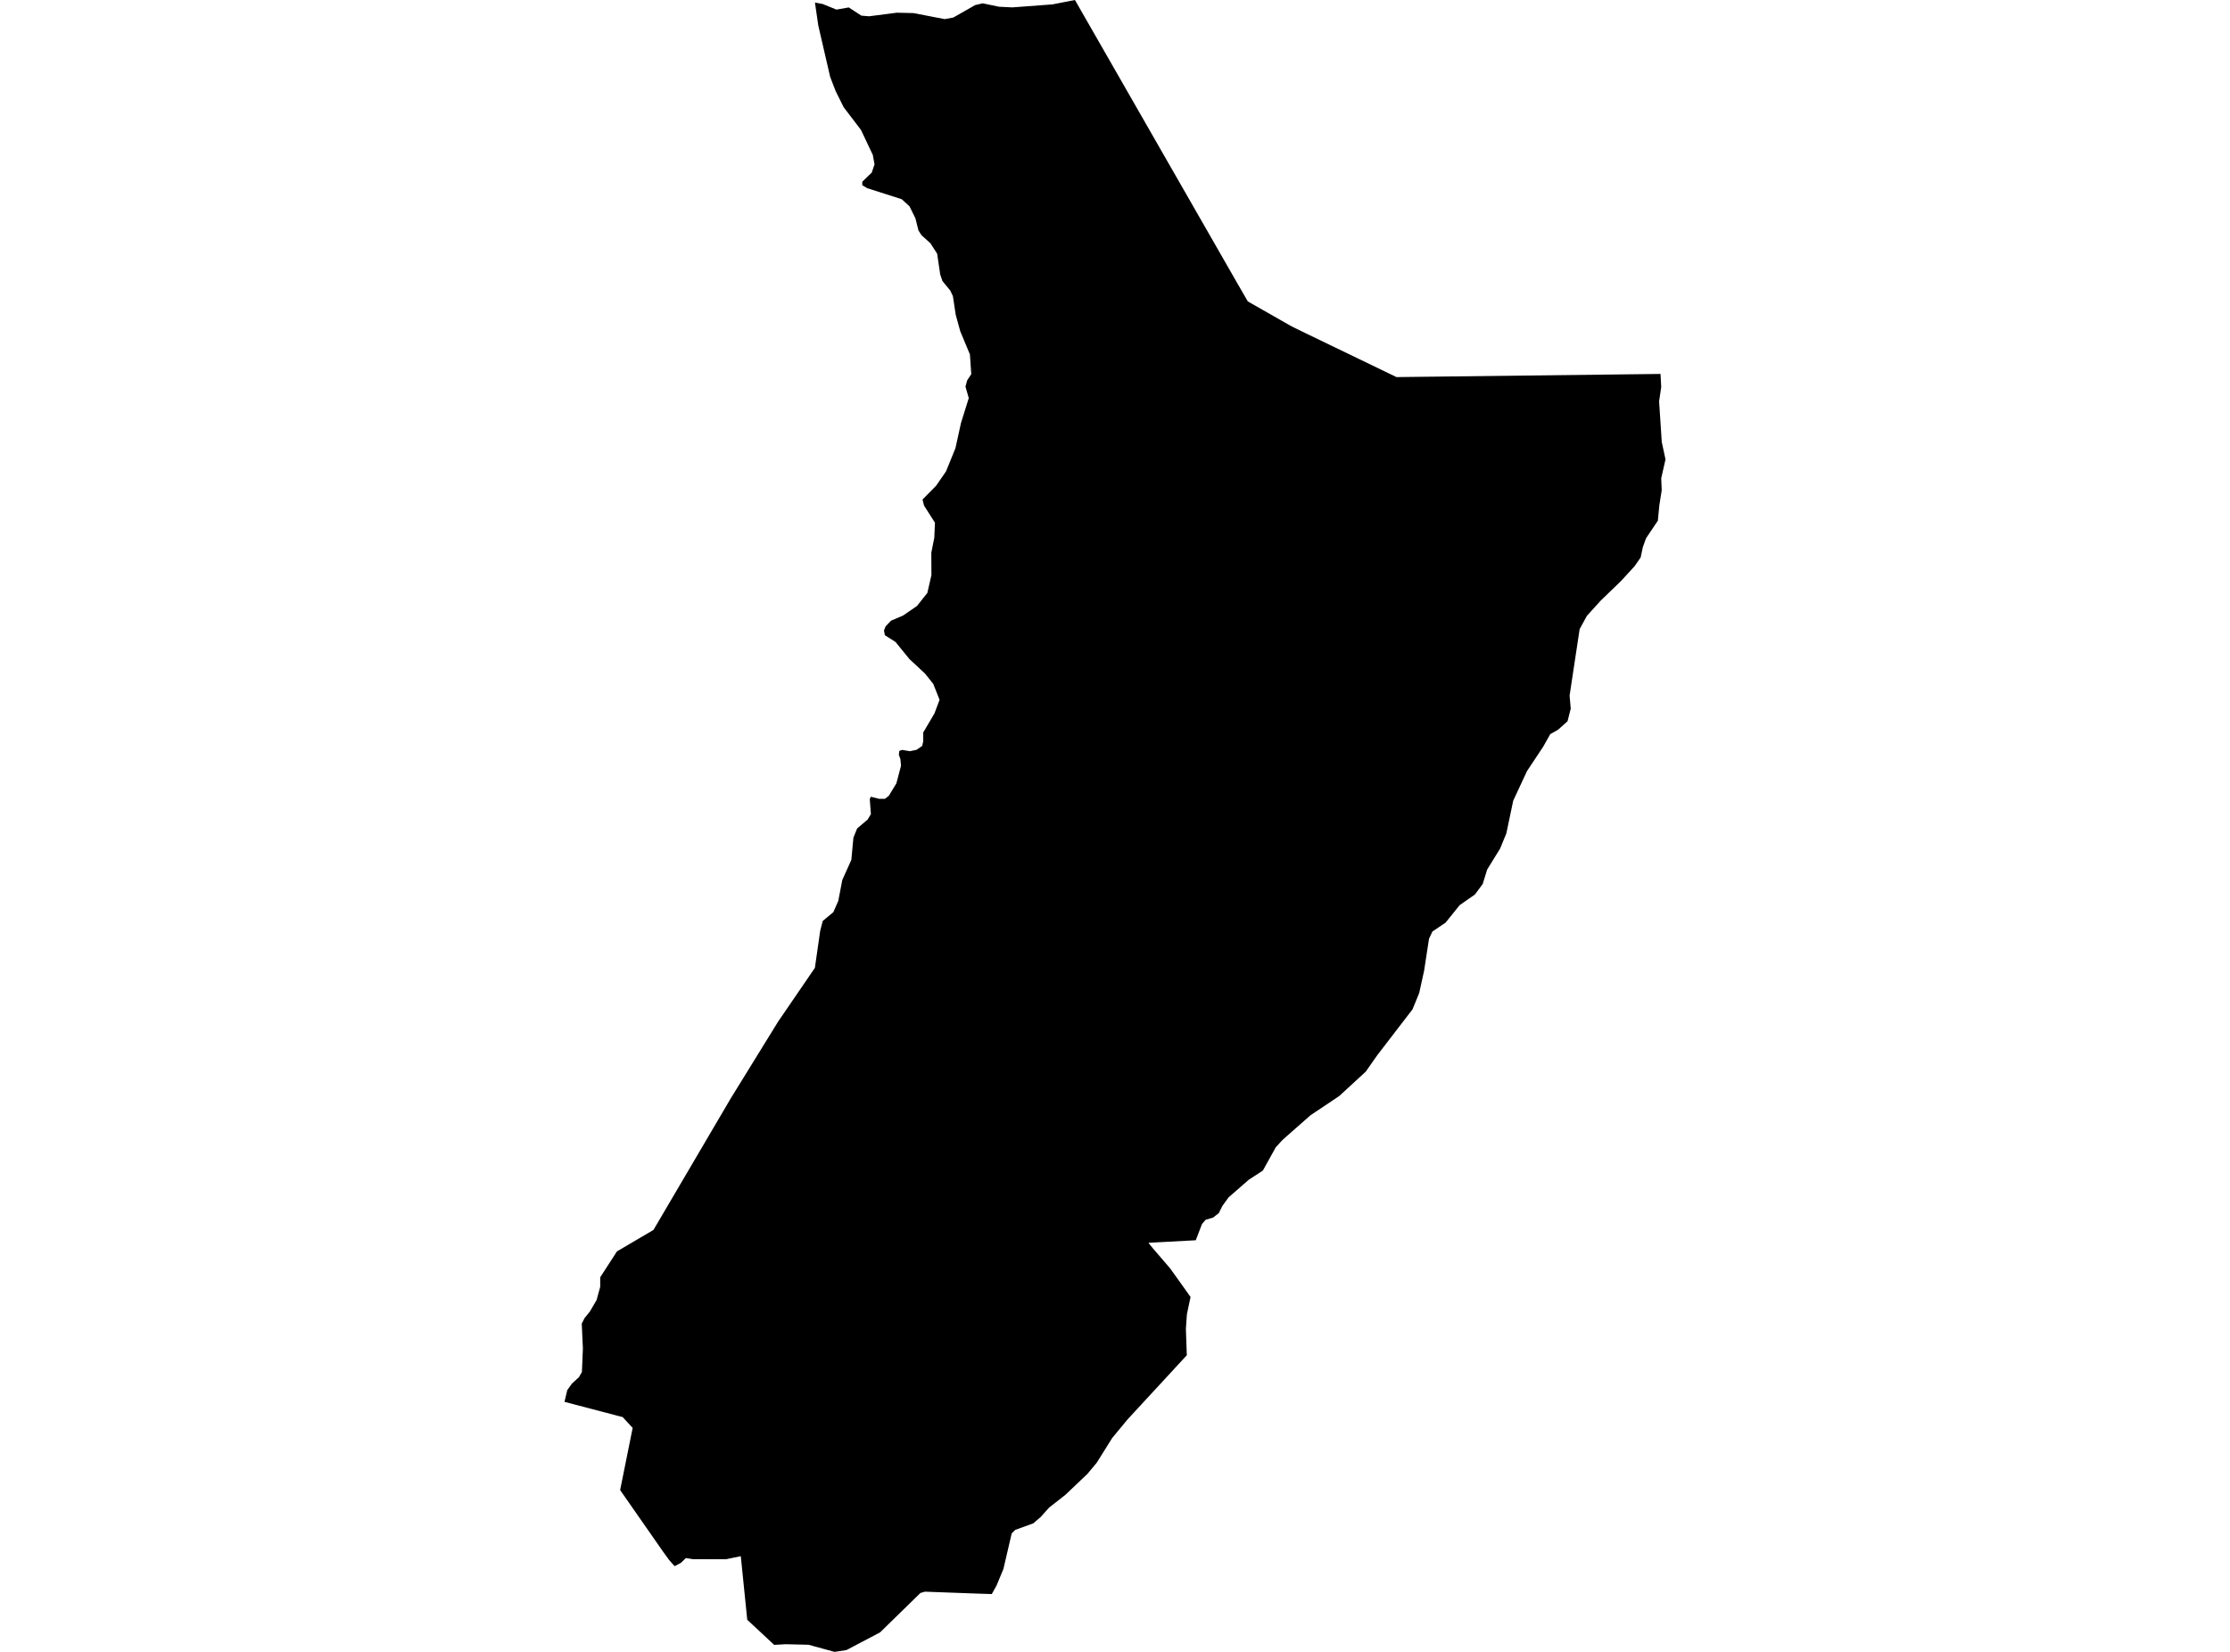 <?xml version='1.0'?>
<svg  baseProfile = 'tiny' width = '540' height = '400' stroke-linecap = 'round' stroke-linejoin = 'round' version='1.1' xmlns='http://www.w3.org/2000/svg'>
<path id='1803301001' title='1803301001'  d='M 260.3 0 289.217 50.447 299.85 68.993 302.164 72.989 312.823 79.062 316.136 80.678 338.165 91.312 402.098 90.549 402.269 93.717 401.756 97.187 402.4 107.032 403.307 111.238 402.269 115.812 402.387 118.704 401.809 122.397 401.454 126.078 398.588 130.35 397.813 132.505 397.287 134.989 395.828 137.093 392.542 140.681 387.626 145.426 384.274 149.119 382.513 152.34 380.081 168.441 380.358 171.596 379.582 174.658 377.282 176.709 375.402 177.773 373.68 180.823 369.763 186.725 366.425 193.901 364.769 201.788 363.257 205.481 360.129 210.542 359.038 214.064 357.158 216.601 353.452 219.19 350.06 223.41 346.866 225.565 346.038 227.313 344.855 235.042 343.659 240.471 342.043 244.414 333.486 255.547 330.726 259.49 324.298 265.405 317.345 270.058 310.76 275.854 310.234 276.393 308.933 277.813 305.804 283.452 302.4 285.673 297.497 289.945 295.986 292.048 295.145 293.743 293.738 294.848 291.951 295.373 291.07 296.385 289.558 300.329 280.239 300.828 278.097 300.946 279.148 302.248 283.394 307.19 288.297 314.064 287.416 318.218 287.166 321.793 287.39 328.168 273.036 343.717 269.33 348.199 265.57 354.206 263.323 356.901 257.999 361.961 254.03 365.076 252.045 367.298 250.218 368.875 245.828 370.465 244.987 371.307 242.976 379.942 241.307 383.951 240.163 386.002 235.707 385.857 223.983 385.423 222.879 385.739 213.113 395.281 204.963 399.566 202.085 400 195.789 398.278 190.242 398.147 187.468 398.304 180.949 392.232 179.385 376.827 175.77 377.576 167.766 377.55 166.083 377.287 164.887 378.444 163.362 379.246 162.048 377.773 160.628 375.828 150.166 360.818 153.202 345.768 150.783 343.152 136.693 339.458 137.363 336.619 138.507 335.029 140.176 333.504 140.912 332.242 141.149 326.551 140.873 320.505 141.543 319.19 142.858 317.56 144.461 314.813 145.342 311.606 145.342 309.608 145.342 309.293 149.403 303.023 158.236 297.831 176.94 265.996 188.415 247.397 197.326 234.372 198.615 225.368 199.232 223.002 201.795 220.886 202.992 218.152 203.964 213.091 206.159 208.202 206.659 202.826 207.553 200.618 210.103 198.449 210.891 197.135 210.615 193.507 210.878 192.928 212.876 193.441 214.282 193.441 215.229 192.705 217.056 189.695 218.186 185.423 218.028 183.793 217.66 182.794 217.766 181.848 218.436 181.585 220.329 181.901 221.945 181.572 223.312 180.626 223.562 179.522 223.562 177.366 226.27 172.779 227.518 169.453 225.994 165.615 223.996 163.105 220.21 159.582 216.845 155.442 214.269 153.812 214.059 152.655 214.466 151.656 215.781 150.289 218.659 149.067 222.05 146.74 224.561 143.573 225.547 139.261 225.521 133.833 226.243 130.205 226.401 126.577 223.759 122.424 223.391 120.952 226.677 117.626 229.083 114.143 231.37 108.504 232.71 102.405 234.59 96.399 233.788 93.612 234.209 92.087 235.195 90.602 234.866 85.818 232.539 80.244 231.435 76.249 230.739 71.675 230.108 70.36 228.215 68.047 227.676 66.47 226.927 61.422 225.297 58.899 223.141 56.953 222.405 55.797 221.669 52.852 220.237 49.961 218.357 48.239 210.011 45.57 208.801 44.848 208.801 44.006 211.101 41.785 211.772 39.787 211.351 37.513 208.499 31.48 204.293 25.96 202.334 22.016 201.02 18.599 198.155 6.191 197.34 0.618 199.232 0.973 202.545 2.326 205.528 1.801 208.578 3.785 210.457 3.943 217.161 3.076 221.196 3.168 228.754 4.627 230.844 4.246 236.128 1.236 237.968 0.802 241.898 1.63 245.145 1.788 254.845 1.065 260.3 0 Z' />
</svg>